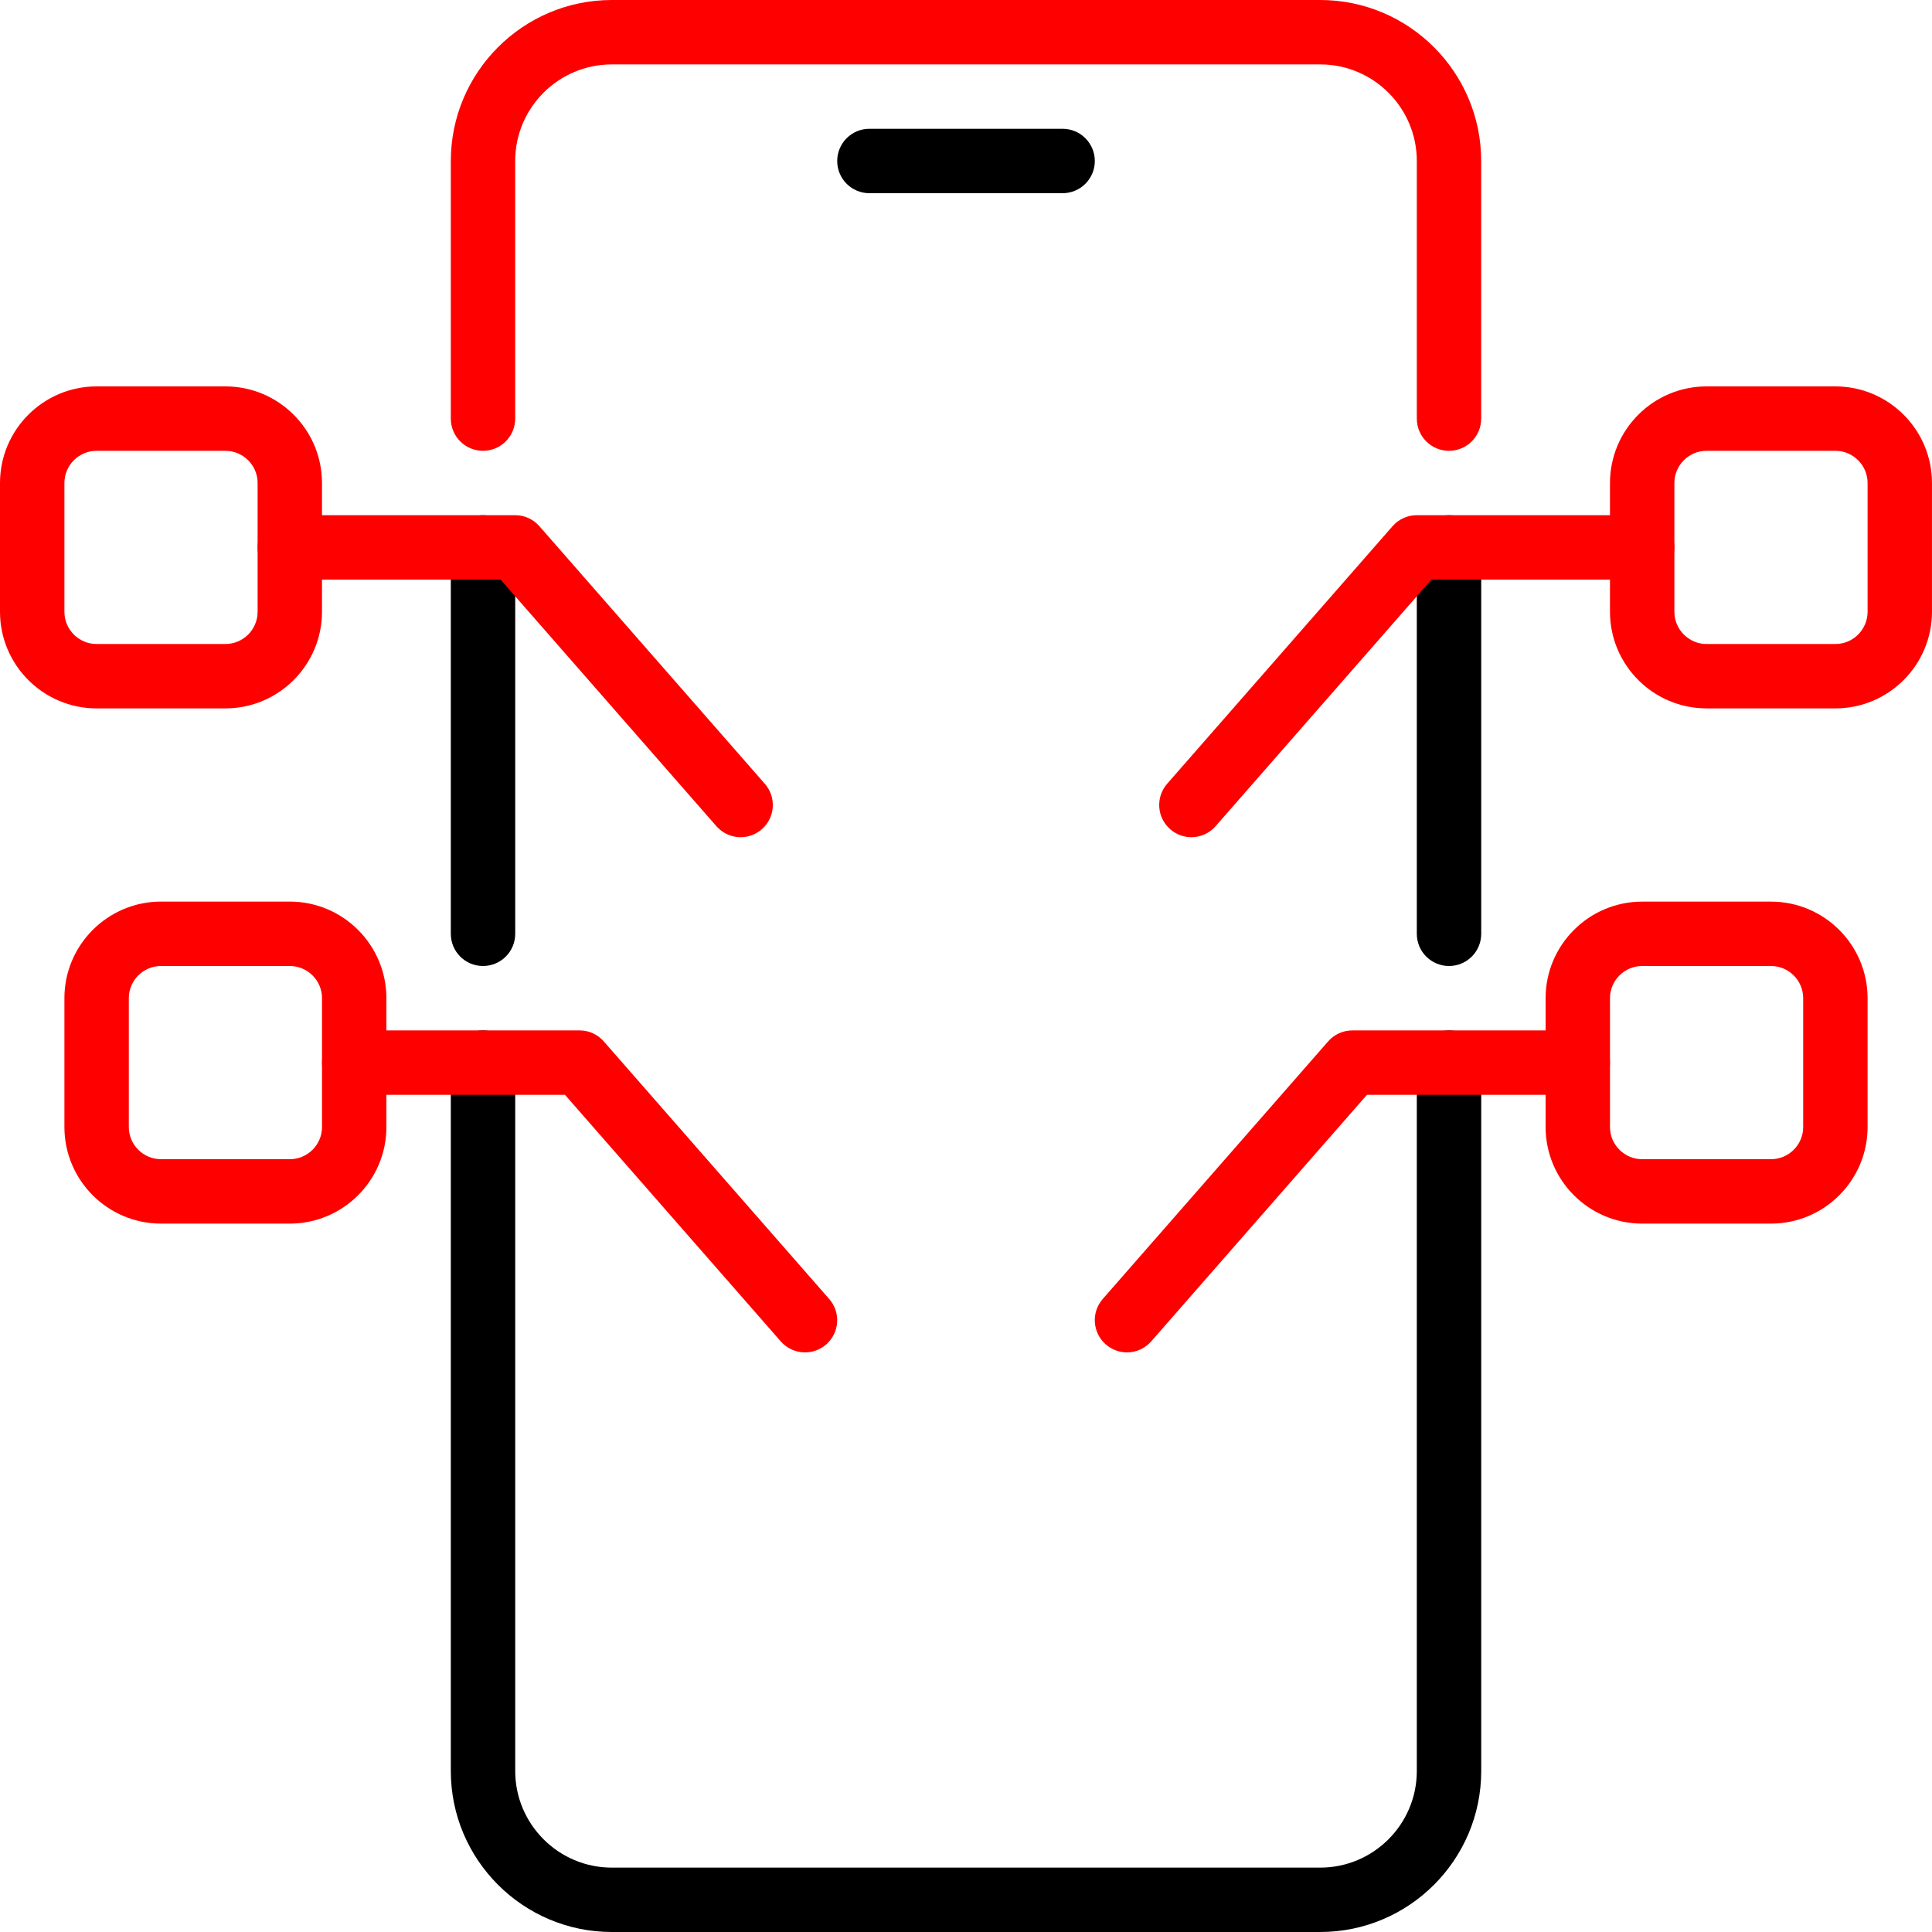 <svg width="65" height="65" viewBox="0 0 65 65" fill="none" xmlns="http://www.w3.org/2000/svg">
<path d="M35.75 6.5H29.25C28.652 6.5 28.167 6.015 28.167 5.417C28.167 4.819 28.652 4.333 29.25 4.333H35.75C36.348 4.333 36.834 4.819 36.834 5.417C36.834 6.015 36.348 6.5 35.75 6.5ZM16.25 32.5C15.652 32.5 15.167 32.017 15.167 31.417V18.417C15.167 17.819 15.652 17.334 16.25 17.334C16.848 17.334 17.334 17.819 17.334 18.417V31.417C17.334 32.017 16.848 32.5 16.25 32.5ZM44.417 65H20.584C17.596 65 15.167 62.569 15.167 59.584V35.75C15.167 35.15 15.652 34.667 16.25 34.667C16.848 34.667 17.334 35.15 17.334 35.75V59.584C17.334 61.375 18.792 62.834 20.584 62.834H44.417C46.209 62.834 47.667 61.375 47.667 59.584V35.75C47.667 35.152 48.152 34.667 48.75 34.667C49.348 34.667 49.834 35.152 49.834 35.75V59.584C49.834 62.569 47.405 65 44.417 65ZM48.75 32.5C48.152 32.5 47.667 32.015 47.667 31.417V18.417C47.667 17.819 48.152 17.334 48.75 17.334C49.348 17.334 49.834 17.819 49.834 18.417V31.417C49.834 32.017 49.348 32.5 48.75 32.5Z" fill="black"/>
<path d="M48.75 15.167C48.152 15.167 47.667 14.684 47.667 14.083V5.417C47.667 3.625 46.209 2.167 44.417 2.167H20.583C18.791 2.167 17.333 3.625 17.333 5.417V14.083C17.333 14.684 16.848 15.167 16.25 15.167C15.652 15.167 15.167 14.684 15.167 14.083V5.417C15.167 2.431 17.596 0 20.583 0H44.417C47.404 0 49.833 2.431 49.833 5.417V14.083C49.833 14.684 49.348 15.167 48.75 15.167ZM7.583 23.833H3.25C1.458 23.833 0 22.375 0 20.583V16.25C0 14.458 1.458 13 3.25 13H7.583C9.375 13 10.833 14.458 10.833 16.25V20.583C10.833 22.375 9.375 23.833 7.583 23.833ZM3.25 15.167C2.654 15.167 2.167 15.652 2.167 16.25V20.583C2.167 21.181 2.654 21.667 3.25 21.667H7.583C8.179 21.667 8.667 21.181 8.667 20.583V16.25C8.667 15.652 8.179 15.167 7.583 15.167H3.25Z" fill="#FF0000"/>
<path d="M24.917 28.167C24.616 28.167 24.317 28.041 24.102 27.796L16.842 19.5H9.75C9.152 19.5 8.667 19.015 8.667 18.417C8.667 17.819 9.152 17.333 9.75 17.333H17.334C17.648 17.333 17.942 17.468 18.148 17.704L25.732 26.37C26.128 26.821 26.081 27.504 25.63 27.9C25.424 28.078 25.171 28.167 24.917 28.167ZM9.75 41.167H5.417C3.625 41.167 2.167 39.709 2.167 37.917V33.583C2.167 31.791 3.625 30.333 5.417 30.333H9.75C11.542 30.333 13 31.791 13 33.583V37.917C13 39.709 11.542 41.167 9.75 41.167ZM5.417 32.5C4.821 32.5 4.334 32.985 4.334 33.583V37.917C4.334 38.515 4.821 39 5.417 39H9.75C10.346 39 10.834 38.515 10.834 37.917V33.583C10.834 32.985 10.346 32.5 9.75 32.5H5.417Z" fill="#FF0000"/>
<path d="M27.083 45.5C26.782 45.5 26.483 45.374 26.268 45.13L19.008 36.834H11.916C11.318 36.834 10.833 36.348 10.833 35.75C10.833 35.152 11.318 34.667 11.916 34.667H19.5C19.814 34.667 20.108 34.801 20.314 35.037L27.898 43.704C28.294 44.155 28.247 44.837 27.796 45.234C27.59 45.411 27.337 45.5 27.083 45.5ZM59.583 41.167H55.25C53.458 41.167 52 39.709 52 37.917V33.584C52 31.792 53.458 30.334 55.25 30.334H59.583C61.375 30.334 62.833 31.792 62.833 33.584V37.917C62.833 39.709 61.375 41.167 59.583 41.167ZM55.25 32.5C54.654 32.5 54.166 32.986 54.166 33.584V37.917C54.166 38.515 54.654 39 55.25 39H59.583C60.179 39 60.666 38.515 60.666 37.917V33.584C60.666 32.986 60.179 32.5 59.583 32.5H55.25Z" fill="#FF0000"/>
<path d="M37.916 45.5C37.663 45.5 37.409 45.411 37.203 45.231C36.752 44.837 36.707 44.152 37.101 43.702L44.685 35.035C44.891 34.801 45.185 34.667 45.499 34.667H53.083C53.681 34.667 54.166 35.152 54.166 35.75C54.166 36.348 53.681 36.833 53.083 36.833H45.991L38.731 45.13C38.516 45.374 38.217 45.5 37.916 45.5ZM61.749 23.833H57.416C55.624 23.833 54.166 22.375 54.166 20.583V16.25C54.166 14.458 55.624 13 57.416 13H61.749C63.541 13 64.999 14.458 64.999 16.25V20.583C64.999 22.375 63.541 23.833 61.749 23.833ZM57.416 15.167C56.82 15.167 56.333 15.652 56.333 16.25V20.583C56.333 21.181 56.82 21.667 57.416 21.667H61.749C62.345 21.667 62.833 21.181 62.833 20.583V16.25C62.833 15.652 62.345 15.167 61.749 15.167H57.416Z" fill="#FF0000"/>
<path d="M40.083 28.167C39.83 28.167 39.576 28.078 39.37 27.898C38.919 27.504 38.874 26.819 39.268 26.368L46.852 17.702C47.057 17.468 47.352 17.333 47.666 17.333H55.25C55.848 17.333 56.333 17.819 56.333 18.417C56.333 19.015 55.848 19.5 55.25 19.5H48.158L40.898 27.796C40.683 28.041 40.384 28.167 40.083 28.167Z" fill="#FF0000"/>
</svg>
